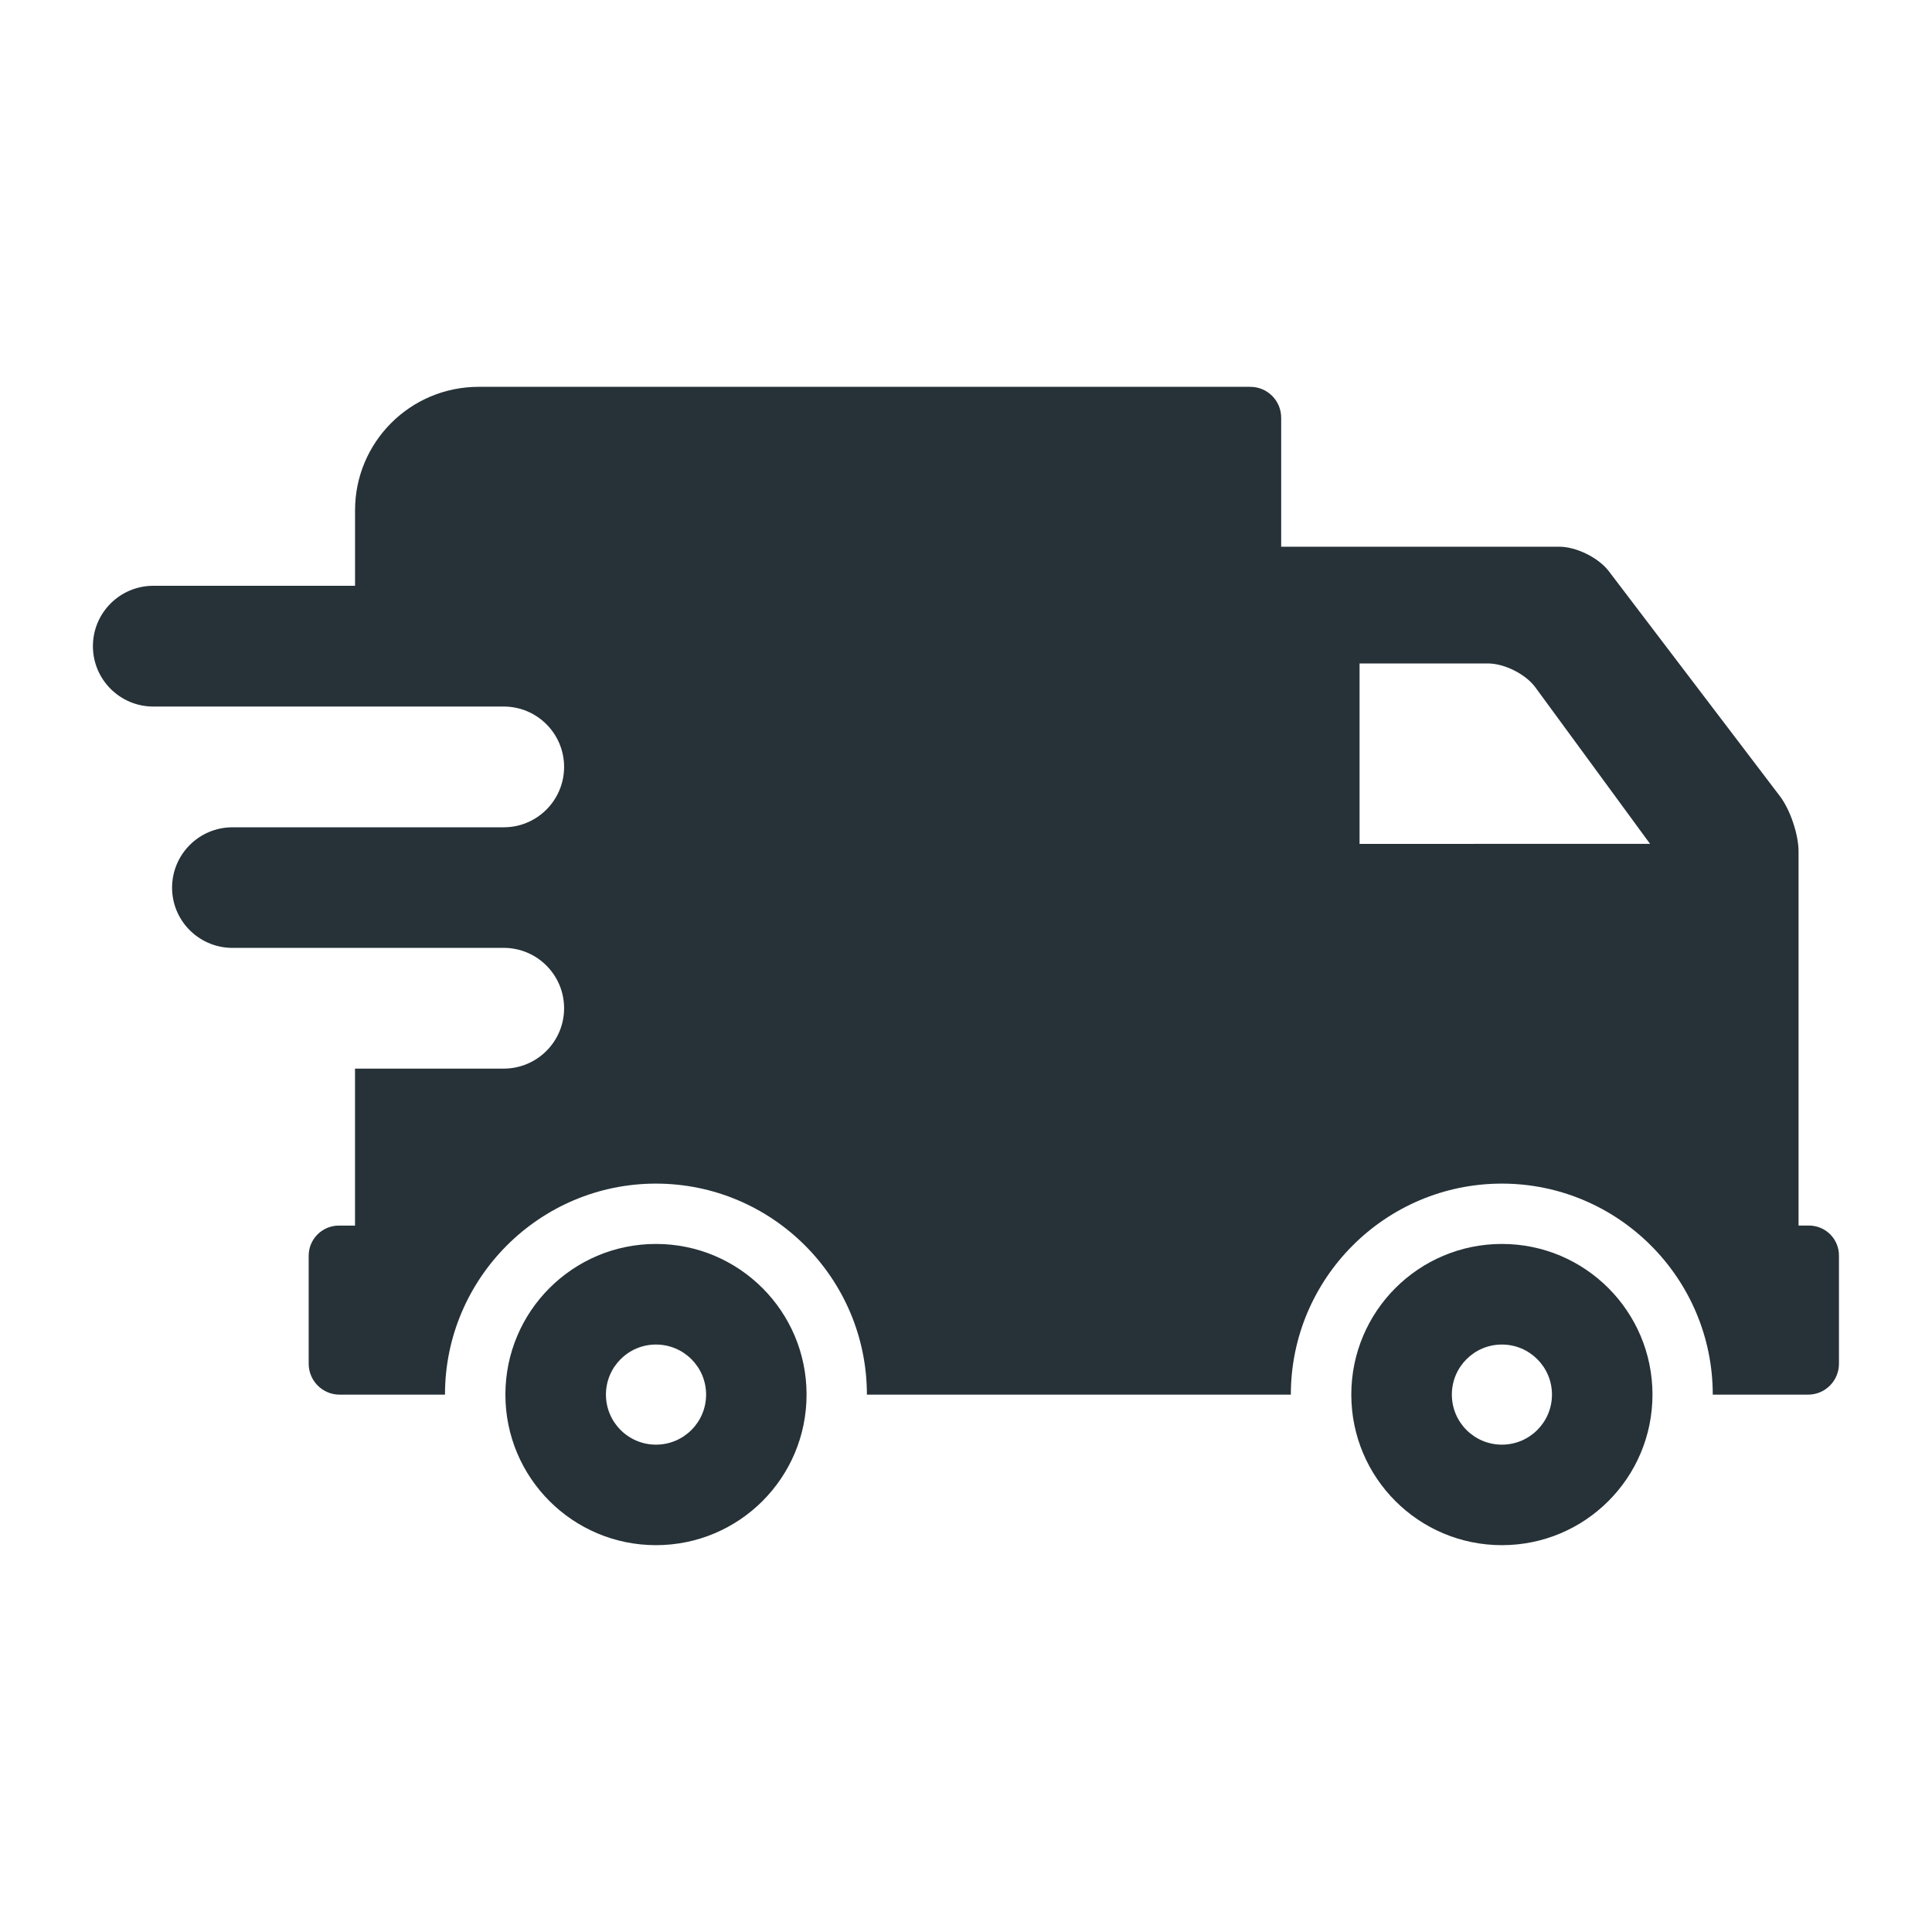 <svg width="44" height="44" viewBox="0 0 44 44" fill="none" xmlns="http://www.w3.org/2000/svg">
<path d="M41.196 27.911L40.961 27.911L40.961 19.394C40.961 19.005 40.771 18.441 40.536 18.132L36.64 13.009C36.405 12.701 35.9 12.451 35.511 12.451L29.178 12.451L29.178 9.513C29.178 9.124 28.864 8.81 28.475 8.81L10.899 8.81C9.345 8.81 8.086 10.068 8.086 11.622L8.086 13.341L3.491 13.341C2.732 13.341 2.116 13.957 2.116 14.716C2.116 15.475 2.732 16.091 3.491 16.091L3.566 16.091L8.086 16.091L11.472 16.091C12.231 16.091 12.847 16.707 12.847 17.466C12.847 18.225 12.231 18.841 11.472 18.841L8.086 18.841L5.294 18.841C4.535 18.841 3.919 19.457 3.919 20.216C3.919 20.961 4.514 21.565 5.254 21.587L11.472 21.587C12.231 21.587 12.847 22.203 12.847 22.962C12.847 23.721 12.231 24.337 11.472 24.337L8.085 24.337L8.085 27.912L7.718 27.912C7.338 27.912 7.03 28.219 7.03 28.599L7.03 31.058C7.03 31.446 7.345 31.762 7.733 31.762L10.134 31.762C10.134 29.112 12.289 26.956 14.938 26.956C17.588 26.956 19.743 29.112 19.743 31.762L29.398 31.762C29.398 29.112 31.553 26.956 34.203 26.956C36.852 26.956 39.007 29.112 39.007 31.762L41.178 31.762C41.567 31.762 41.881 31.446 41.881 31.058L41.881 28.599C41.884 28.218 41.577 27.911 41.196 27.911ZM30.963 19.219L30.963 15.11L33.89 15.11C34.26 15.11 34.74 15.35 34.962 15.647L37.579 19.218L30.963 19.219Z" fill="#263238"/>
<path d="M14.939 28.33C13.045 28.33 11.51 29.866 11.51 31.761C11.51 33.656 13.045 35.19 14.939 35.19C16.835 35.19 18.369 33.656 18.369 31.761C18.37 29.867 16.835 28.33 14.939 28.33ZM14.939 32.901C14.311 32.901 13.8 32.391 13.8 31.761C13.8 31.131 14.311 30.621 14.939 30.621C15.57 30.621 16.081 31.131 16.081 31.761C16.081 32.391 15.57 32.901 14.939 32.901Z" fill="#263238"/>
<path d="M34.205 28.33C32.31 28.33 30.775 29.866 30.775 31.761C30.775 33.656 32.31 35.19 34.205 35.19C36.1 35.19 37.634 33.656 37.634 31.761C37.634 29.867 36.1 28.33 34.205 28.33ZM34.205 32.901C33.575 32.901 33.065 32.391 33.065 31.761C33.065 31.131 33.575 30.621 34.205 30.621C34.834 30.621 35.345 31.131 35.345 31.761C35.345 32.391 34.834 32.901 34.205 32.901Z" fill="#263238"/>
</svg>
